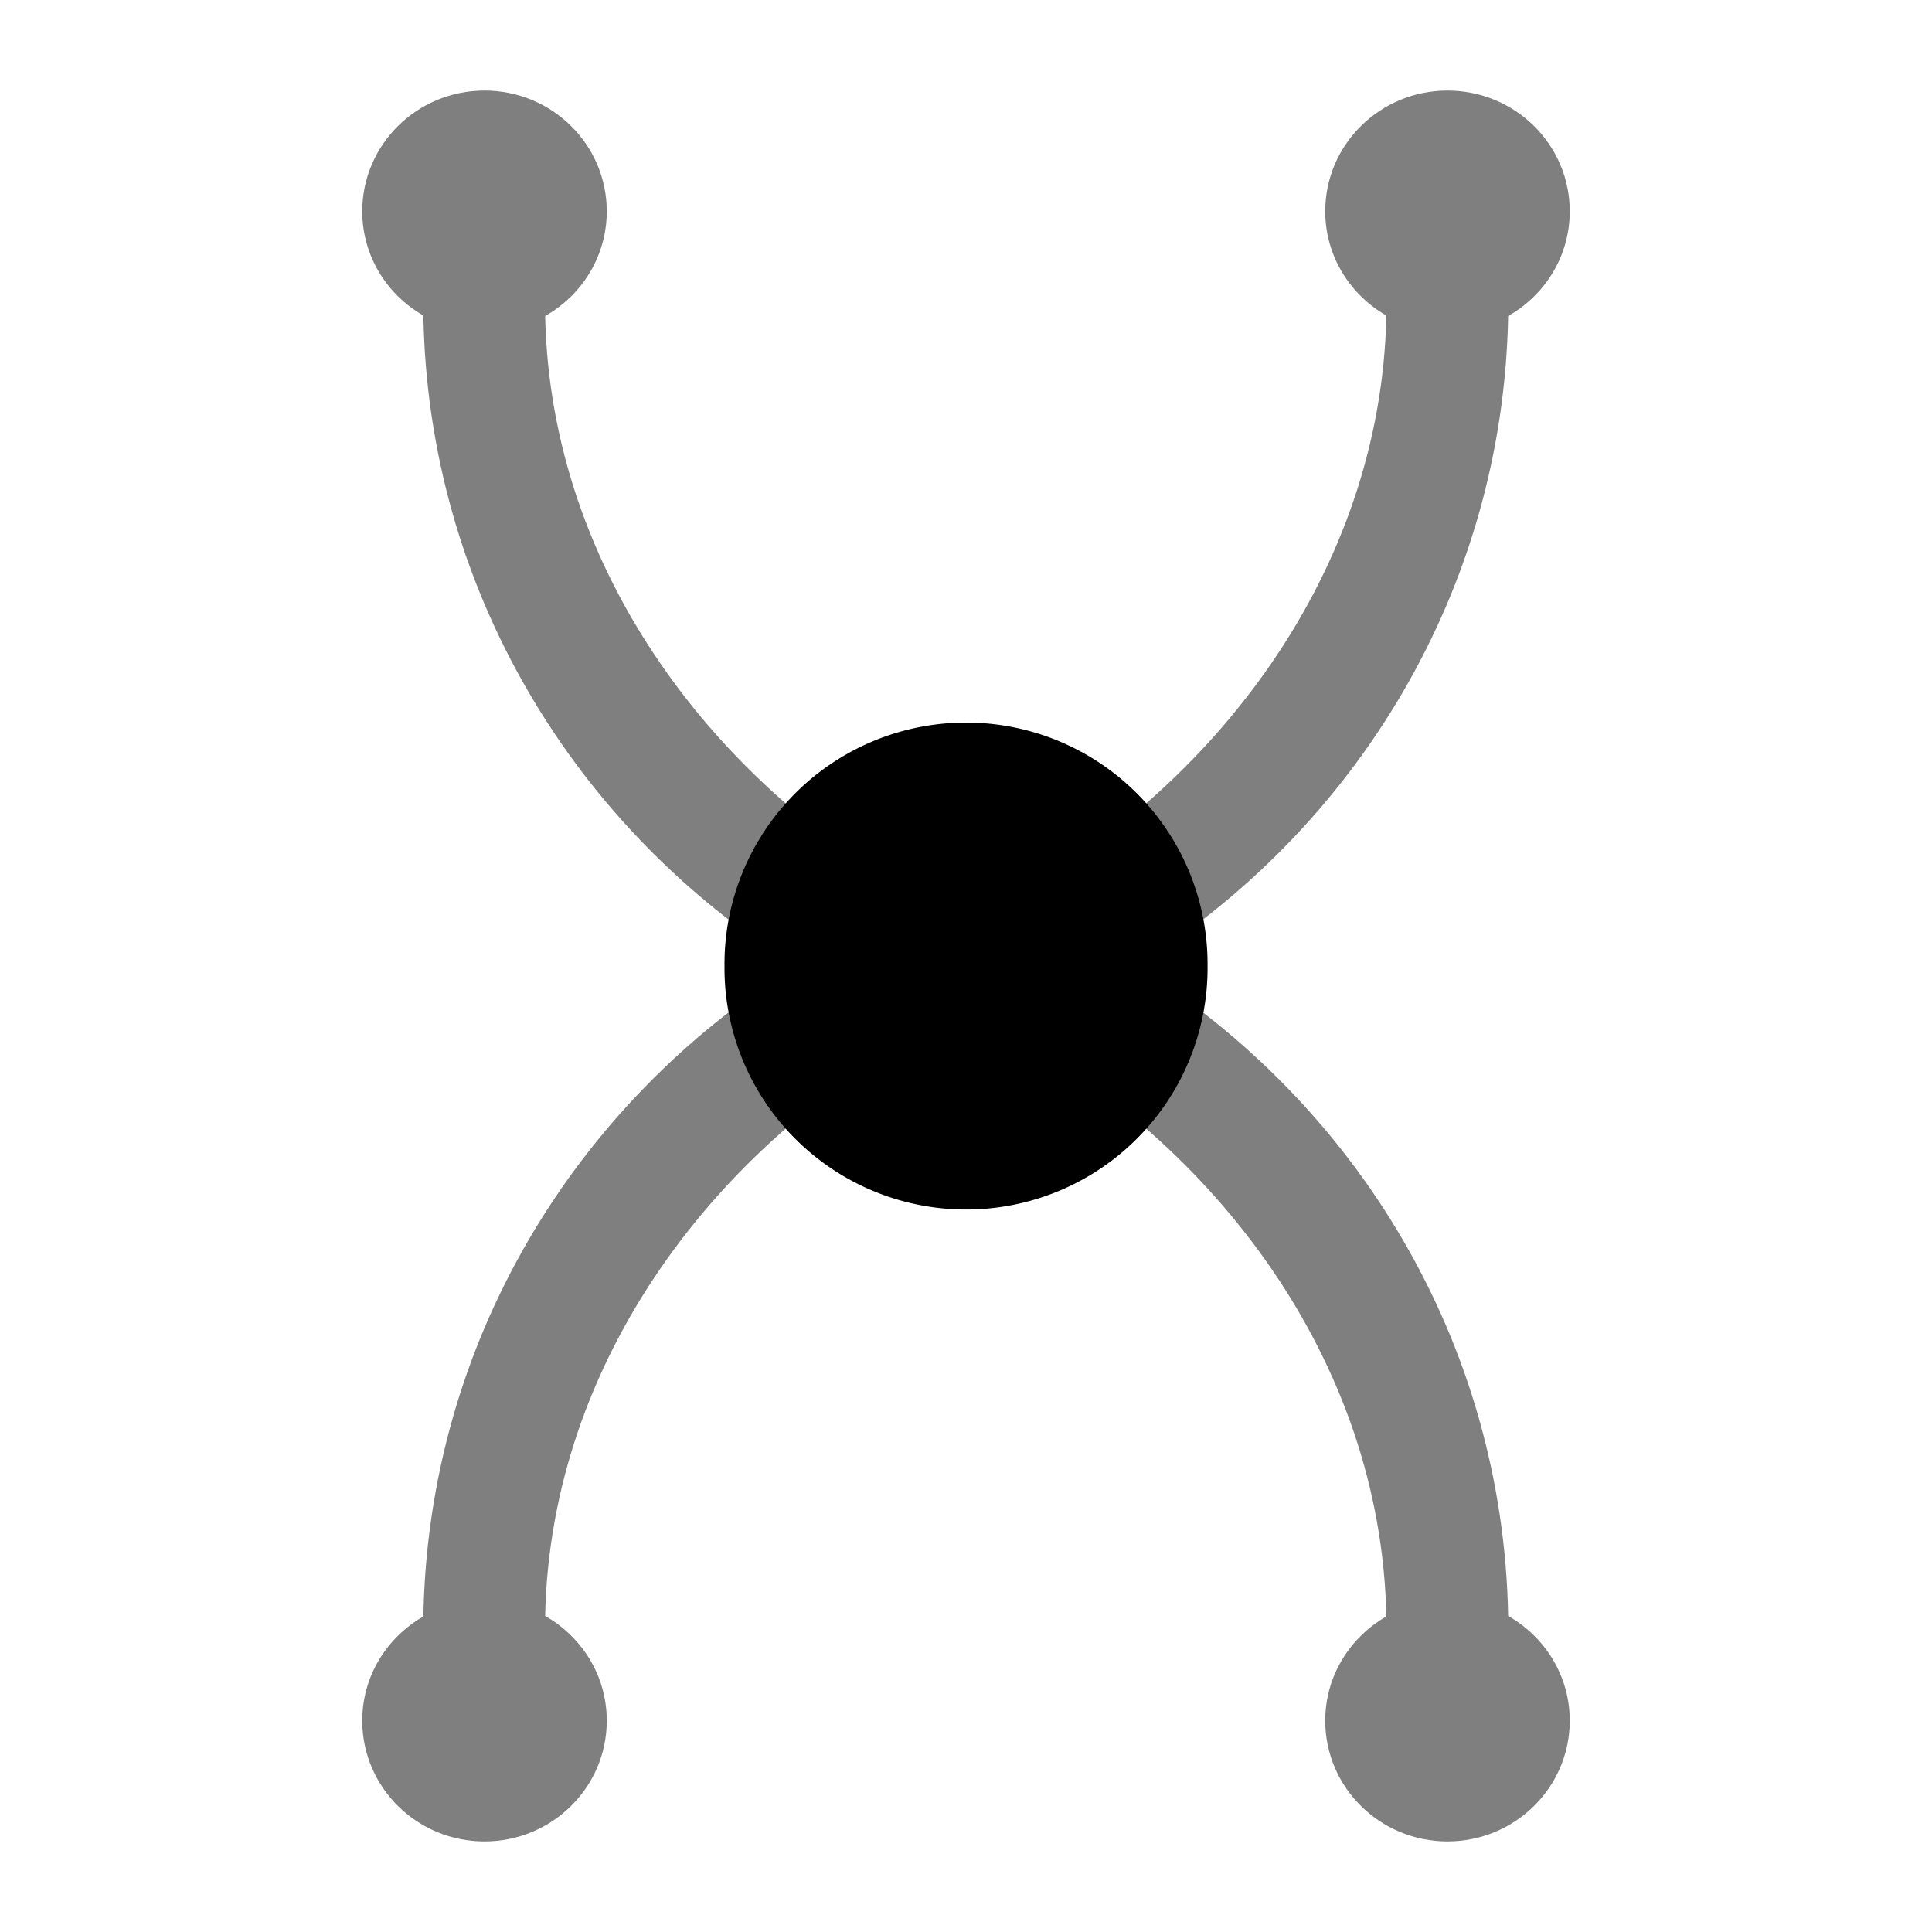 <?xml version="1.0" encoding="UTF-8" standalone="no"?>
<!-- Created with Inkscape (http://www.inkscape.org/) -->

<svg
   xmlns:dc="http://purl.org/dc/elements/1.1/"
   xmlns:cc="http://creativecommons.org/ns#"
   xmlns:rdf="http://www.w3.org/1999/02/22-rdf-syntax-ns#"
   xmlns:svg="http://www.w3.org/2000/svg"
   xmlns="http://www.w3.org/2000/svg"
   xmlns:sodipodi="http://sodipodi.sourceforge.net/DTD/sodipodi-0.dtd"
   xmlns:inkscape="http://www.inkscape.org/namespaces/inkscape"
   width="128"
   height="128"
   id="svg2"
   version="1.1"
   inkscape:version="0.48.0 r9654"
   sodipodi:docname="gear2a.svg">
  <defs
     id="defs4">
    <inkscape:perspective
       sodipodi:type="inkscape:persp3d"
       inkscape:vp_x="0 : 526.18109 : 1"
       inkscape:vp_y="0 : 1000 : 0"
       inkscape:vp_z="744.09448 : 526.18109 : 1"
       inkscape:persp3d-origin="372.04724 : 350.78739 : 1"
       id="perspective10" />
  </defs>
  <sodipodi:namedview
     id="base"
     pagecolor="#ffffff"
     bordercolor="#666666"
     borderopacity="1.0"
     inkscape:pageopacity="0.0"
     inkscape:pageshadow="2"
     inkscape:zoom="3.959798"
     inkscape:cx="55.809775"
     inkscape:cy="60"
     inkscape:document-units="px"
     inkscape:current-layer="g3644"
     showgrid="false"
     showguides="true"
     inkscape:guide-bbox="true"
     inkscape:window-width="1088"
     inkscape:window-height="792"
     inkscape:window-x="483"
     inkscape:window-y="205"
     inkscape:window-maximized="0">
    <sodipodi:guide
       orientation="0,1"
       position="114.286,-22.5"
       id="guide3596" />
  </sodipodi:namedview>
  <g
     inkscape:label="Ebene 1"
     inkscape:groupmode="layer"
     id="layer1"
     transform="translate(0,-924.362)">
    <g
       id="g3644">
      <path
         style="opacity:0.5;fill:#000000;fill-opacity:1;stroke:none"
         d="m 32.1,930.362 c -4.473,0 -8.1,3.582 -8.1,8 0,2.957 1.634,5.522 4.05,6.906 0.316,18.147 10.073,34.036 24.648,43.094 -14.575,9.058 -24.332,24.947 -24.648,43.094 C 25.634,1032.841 24,1035.405 24,1038.362 c 0,4.418 3.626,8 8.1,8 4.473,0 8.1,-3.582 8.1,-8 0,-2.972 -1.645,-5.558 -4.082,-6.938 0.36,-17.086 11.579,-31.367 25.217,-38.719 1.559,-0.84 3.77,-0.841 5.329,0 13.638,7.359 24.839,21.651 25.186,38.75 -2.415,1.385 -4.05,3.949 -4.05,6.906 0,4.418 3.626,8 8.1,8 4.473,0 8.1,-3.582 8.1,-8 0,-2.972 -1.645,-5.558 -4.082,-6.938 -0.326,-18.137 -10.09,-34.011 -24.648,-43.062 14.558,-9.052 24.322,-24.926 24.648,-43.063 C 102.355,943.92 104,941.335 104,938.362 c 0,-4.418 -3.626,-8 -8.1,-8 -4.473,0 -8.1,3.582 -8.1,8 0,2.957 1.634,5.522 4.05,6.906 -0.347,17.099 -11.548,31.391 -25.186,38.75 -1.559,0.841 -3.77,0.84 -5.329,0 -13.639,-7.352 -24.858,-21.633 -25.217,-38.719 2.436,-1.379 4.082,-3.965 4.082,-6.938 0,-4.418 -3.626,-8 -8.1,-8 z"
         id="path3677"
         inkscape:connector-curvature="0"
         sodipodi:nodetypes="sscccssscaacssscccssscaacss" />
      <path
         sodipodi:type="arc"
         style="fill:#000000;fill-opacity:1;stroke:none"
         id="path3646"
         sodipodi:cx="19.821428"
         sodipodi:cy="25.321428"
         sodipodi:rx="15.535714"
         sodipodi:ry="15.535714"
         d="m 35.357,25.321 a 15.536,15.536 0 1 1 -31.071,0 15.536,15.536 0 1 1 31.071,0 z"
         transform="matrix(1.03,0,0,1.03,43.586,962.284)" />
    </g>
  </g>
</svg>
